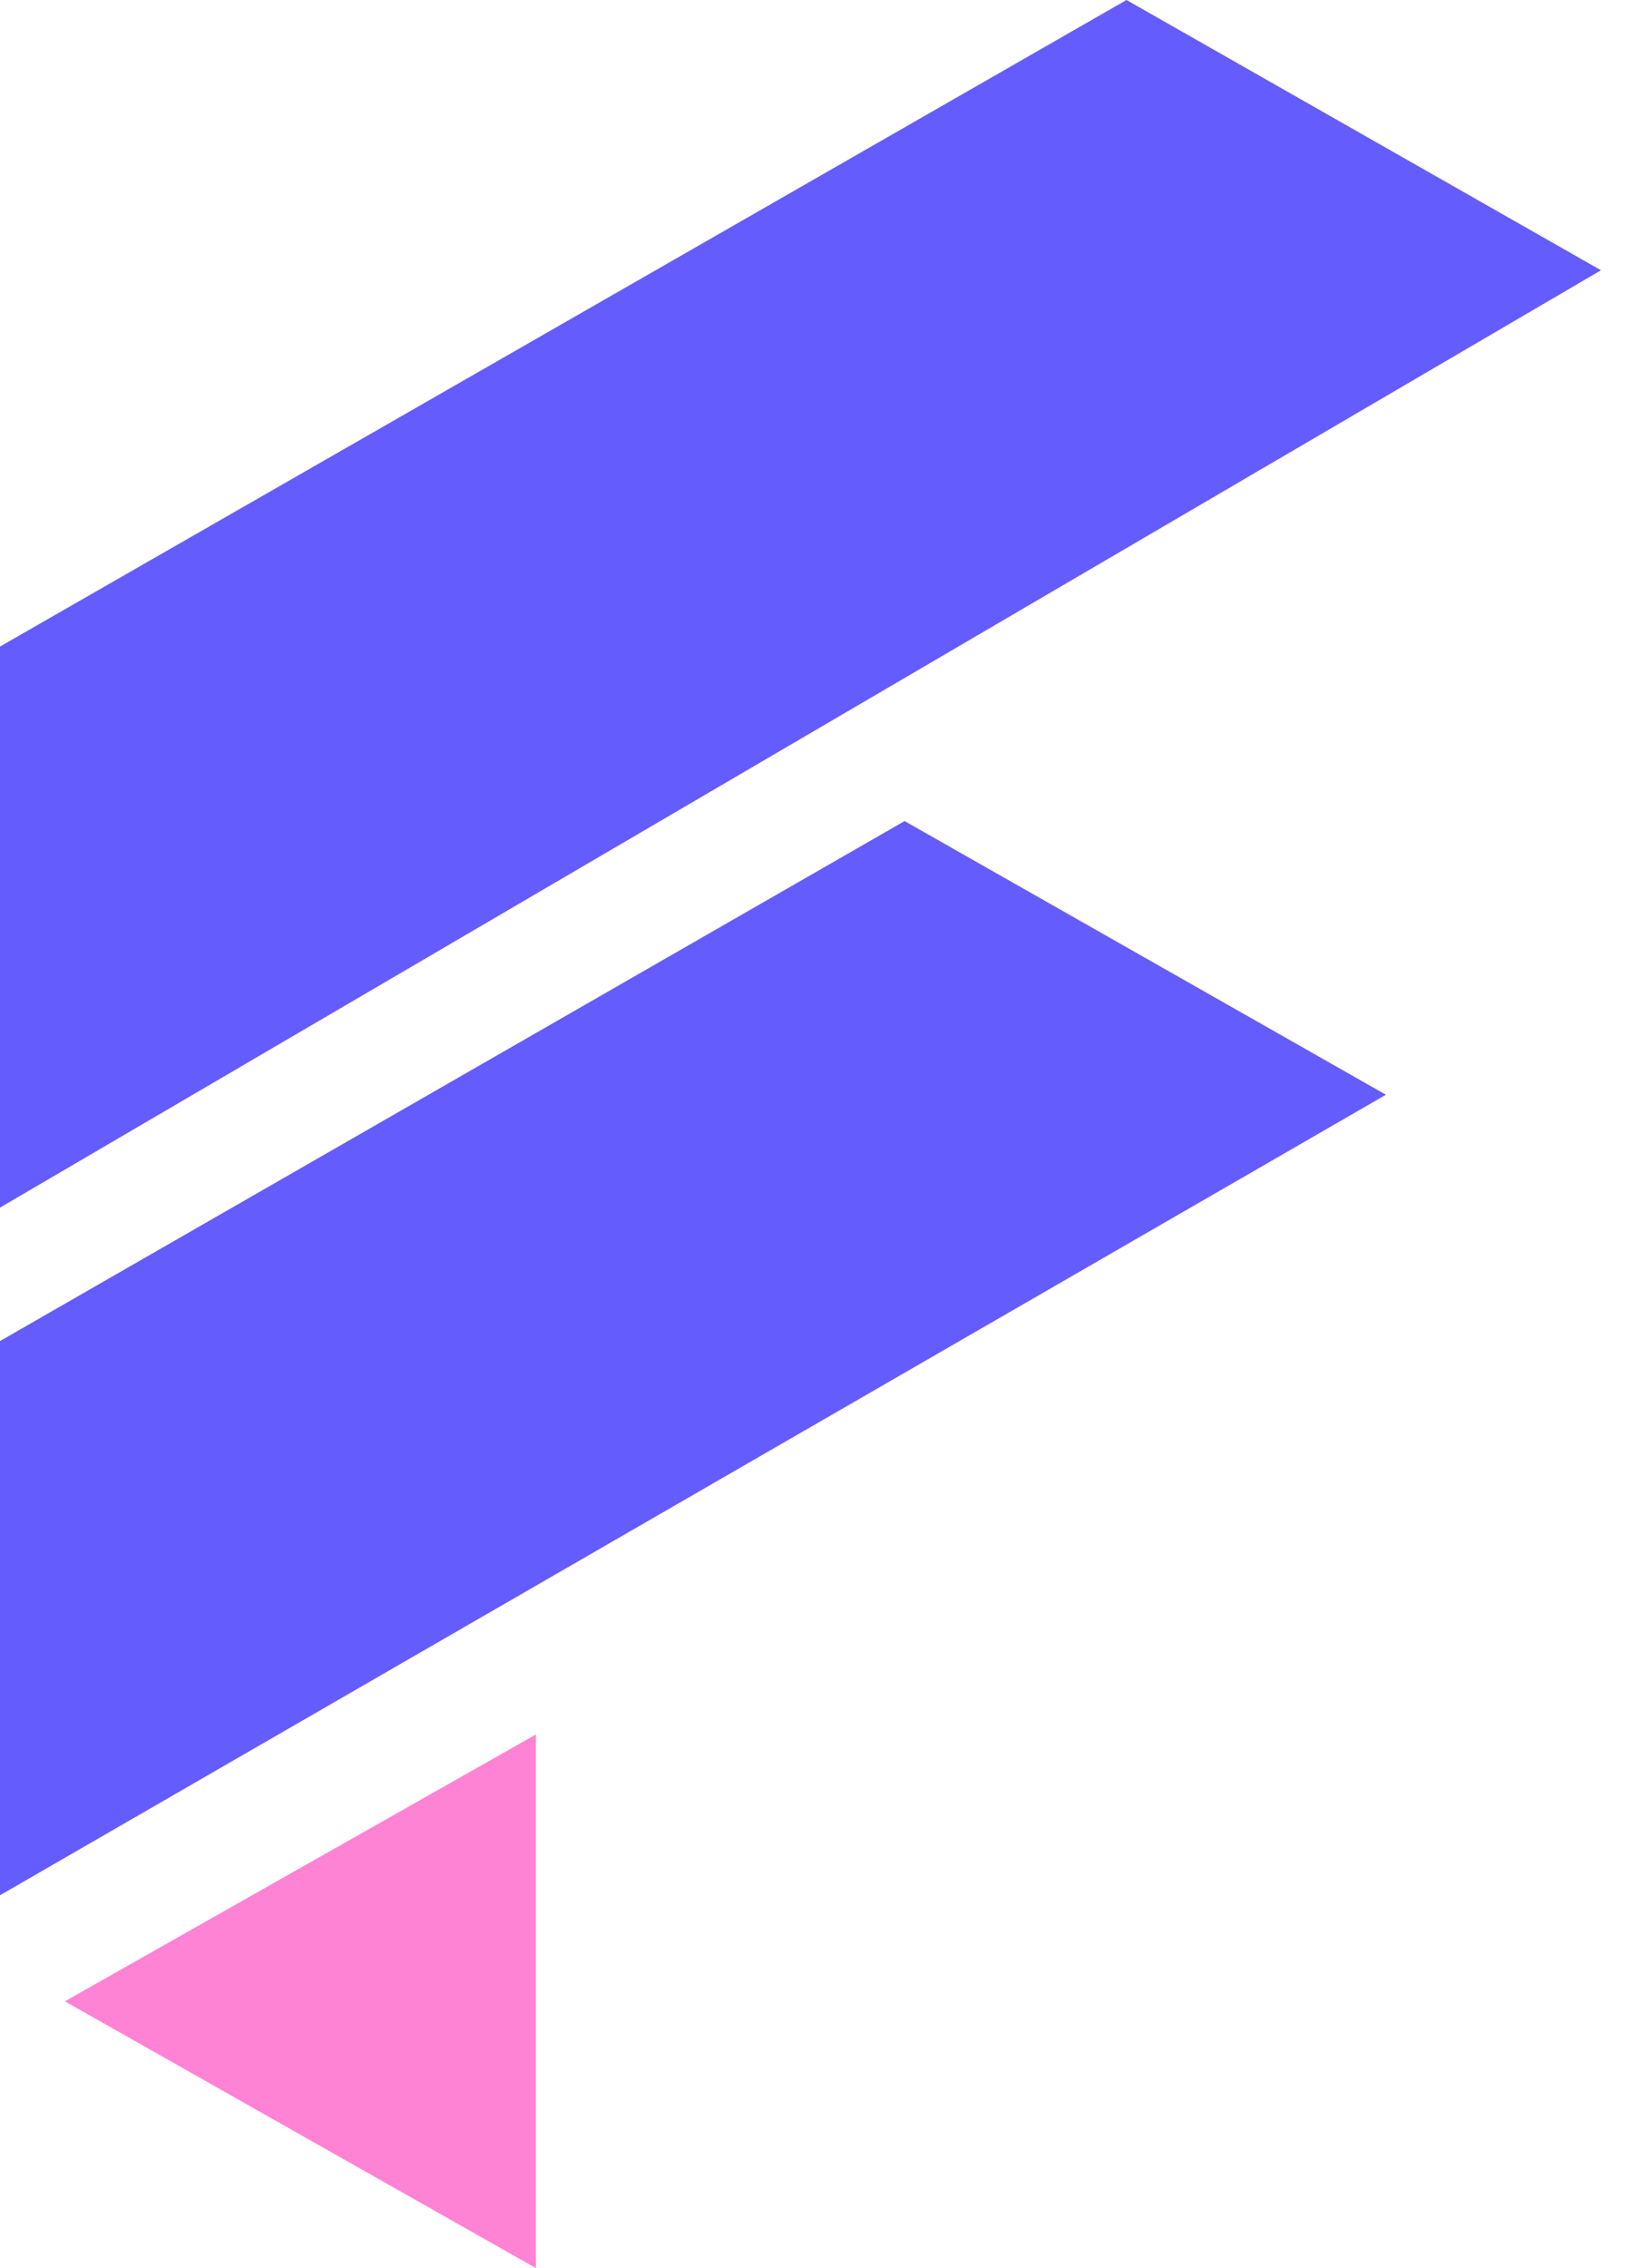 <svg width="36" height="50" viewBox="0 0 36 50" fill="none" xmlns="http://www.w3.org/2000/svg">
<path d="M35.294 5.958L0 26.621V14.253L24.834 0L35.294 5.958Z" fill="#655CFE"/>
<path d="M30.553 24.133L19.942 18.1L0 29.563V41.78L30.553 24.133Z" fill="#655CFE"/>
<path d="M11.815 38.235V50L1.43 44.118L11.815 38.235Z" fill="#FF83D5"/>
</svg>
